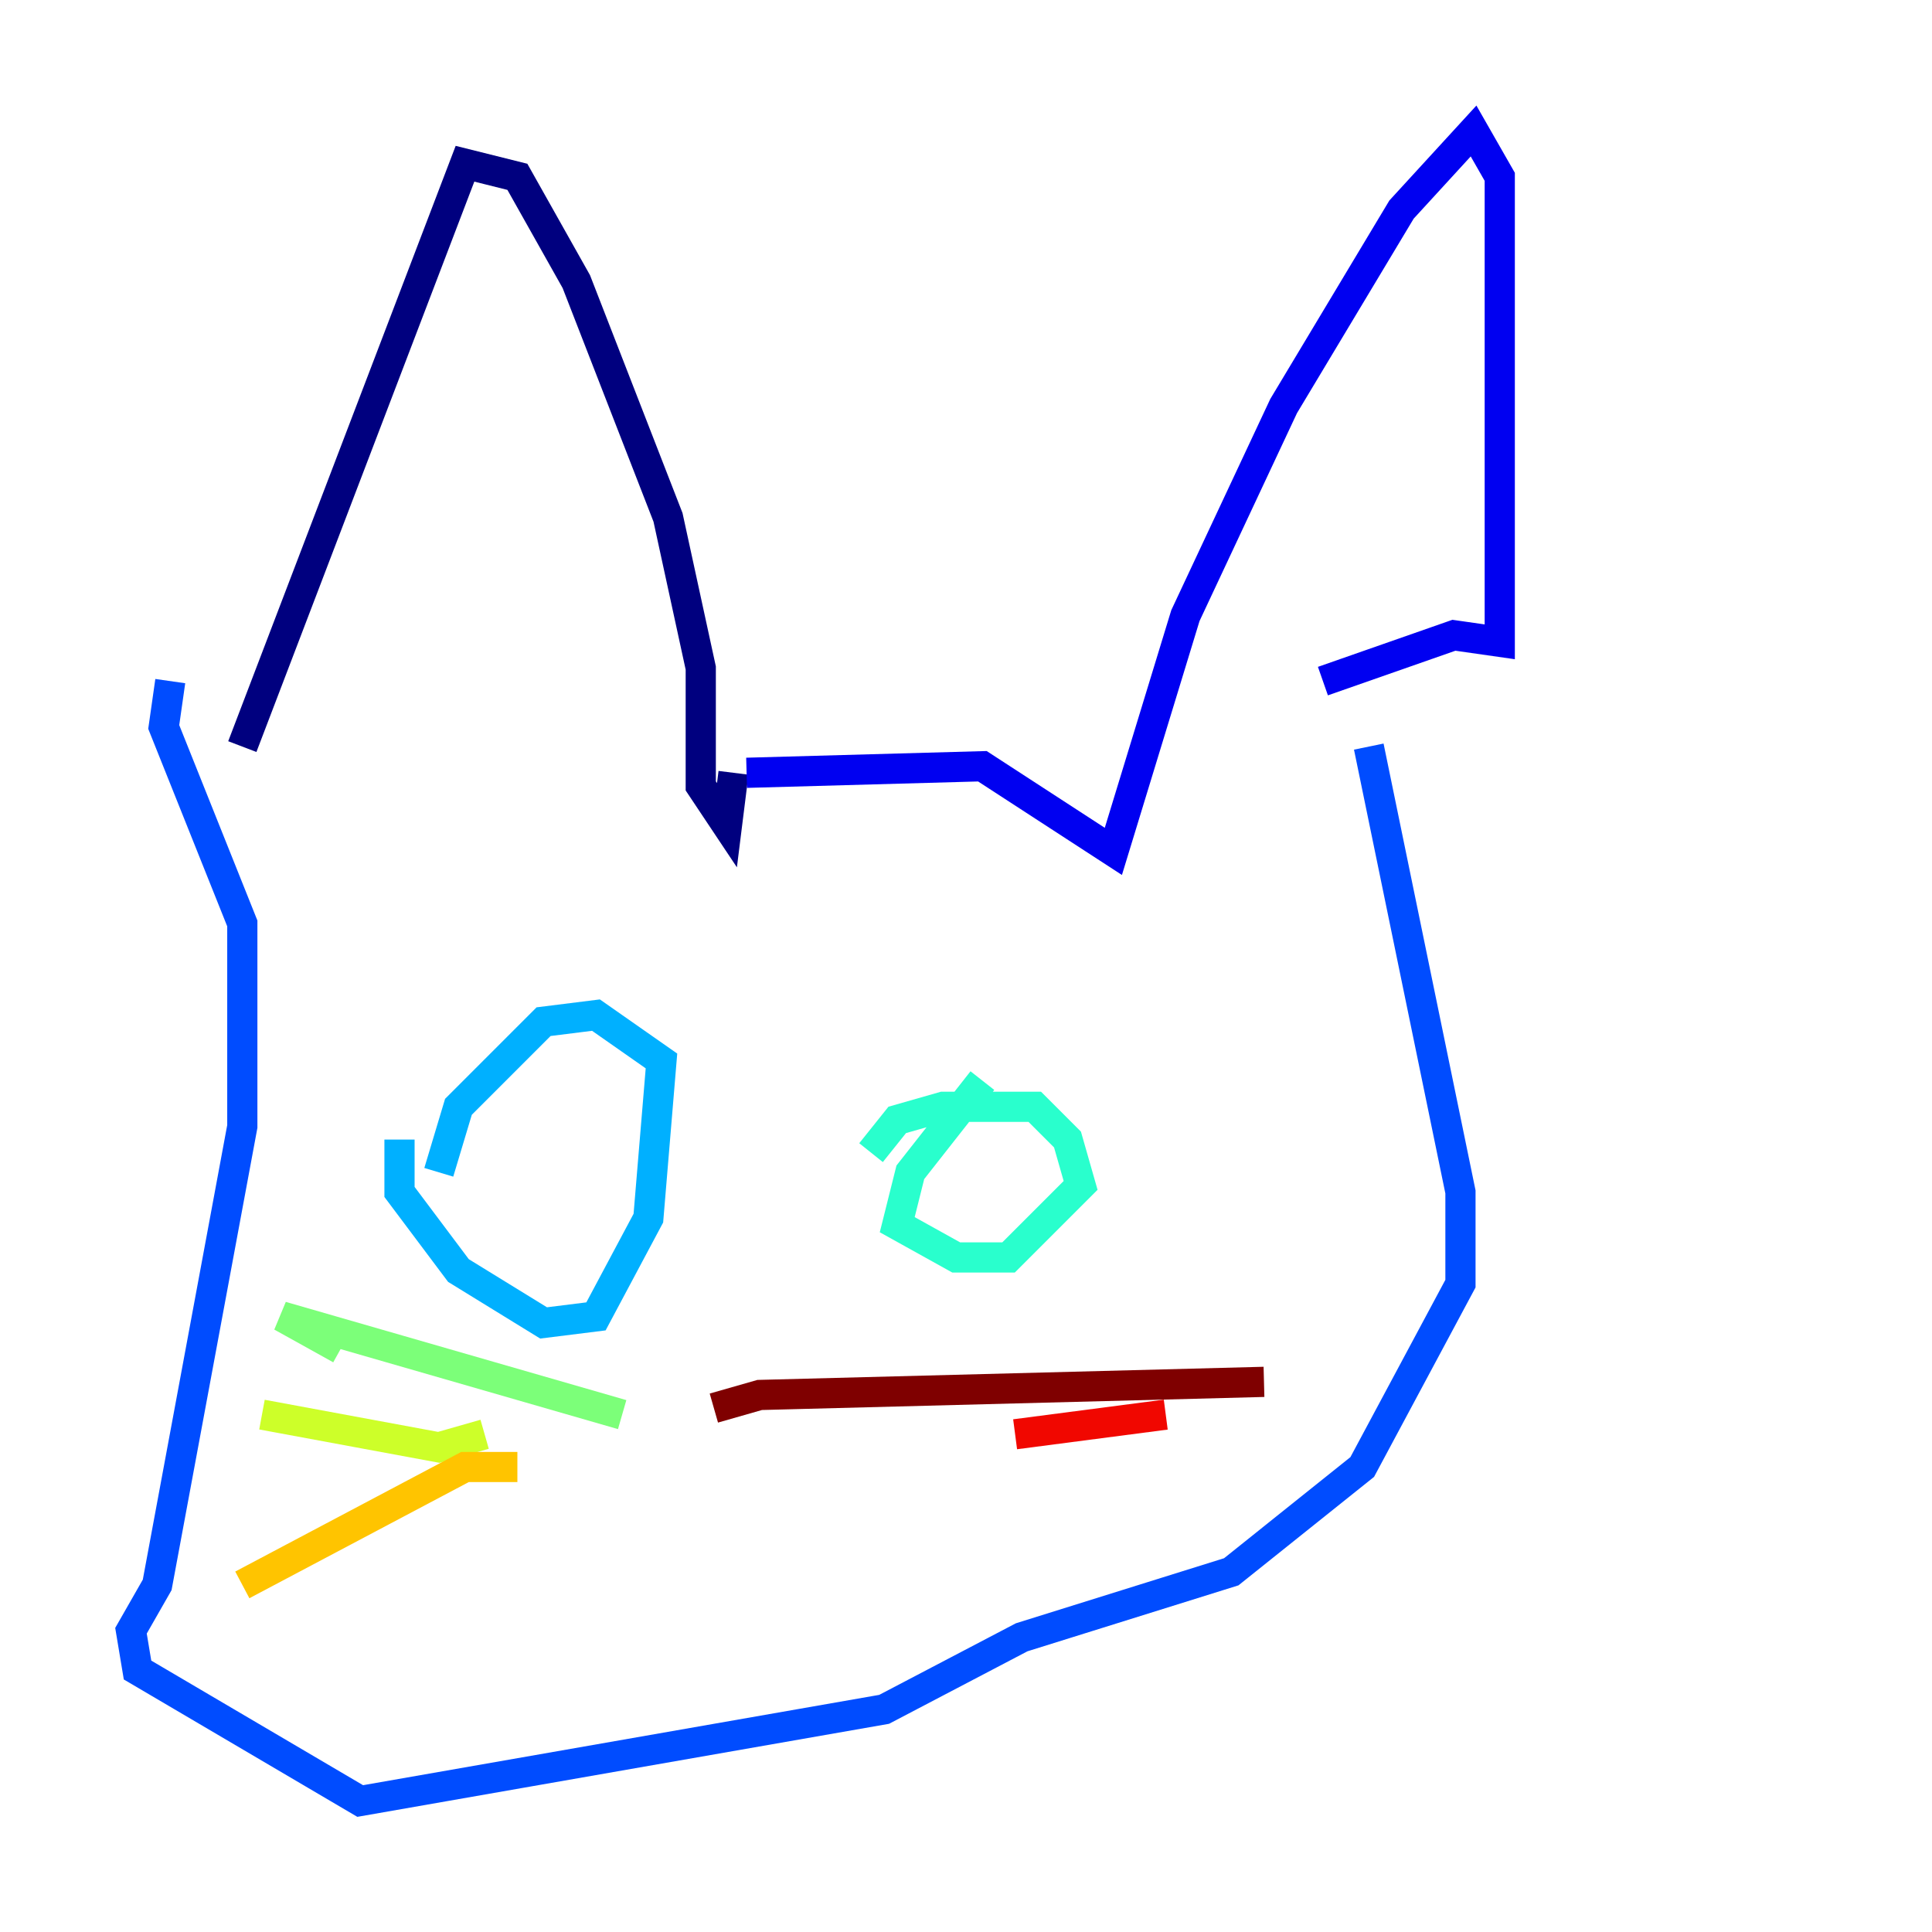 <?xml version="1.0" encoding="utf-8" ?>
<svg baseProfile="tiny" height="128" version="1.2" viewBox="0,0,128,128" width="128" xmlns="http://www.w3.org/2000/svg" xmlns:ev="http://www.w3.org/2001/xml-events" xmlns:xlink="http://www.w3.org/1999/xlink"><defs /><polyline fill="none" points="16.054,49.464 30.807,10.848 34.278,11.715 38.183,18.658 44.258,34.278 46.427,44.258 46.427,52.068 48.163,54.671 48.597,51.2" stroke="#00007f" stroke-width="2" /><polyline fill="none" points="49.464,51.2 65.085,50.766 73.763,56.407 78.536,40.786 85.044,26.902 92.854,13.885 97.627,8.678 99.363,11.715 99.363,42.522 96.325,42.088 87.647,45.125" stroke="#0000f1" stroke-width="2" /><polyline fill="none" points="11.281,45.125 10.848,48.163 16.054,61.18 16.054,74.63 10.414,105.003 8.678,108.041 9.112,110.644 23.864,119.322 58.576,113.248 67.688,108.475 81.573,104.136 90.251,97.193 96.759,85.044 96.759,78.969 90.685,49.464" stroke="#004cff" stroke-width="2" /><polyline fill="none" points="26.468,75.498 26.468,78.969 30.373,84.176 36.014,87.647 39.485,87.214 42.956,80.705 43.824,70.291 39.485,67.254 36.014,67.688 30.373,73.329 29.071,77.668" stroke="#00b0ff" stroke-width="2" /><polyline fill="none" points="65.085,71.593 60.312,77.668 59.444,81.139 63.349,83.308 66.82,83.308 71.593,78.536 70.725,75.498 68.556,73.329 62.481,73.329 59.444,74.197 57.709,76.366" stroke="#29ffcd" stroke-width="2" /><polyline fill="none" points="41.22,93.722 18.658,87.214 22.563,89.383" stroke="#7cff79" stroke-width="2" /><polyline fill="none" points="32.108,95.024 29.071,95.891 17.356,93.722" stroke="#cdff29" stroke-width="2" /><polyline fill="none" points="34.278,97.193 30.807,97.193 16.054,105.003" stroke="#ffc400" stroke-width="2" /><polyline fill="none" points="51.634,97.193 51.634,97.193" stroke="#ff6700" stroke-width="2" /><polyline fill="none" points="67.254,95.024 77.234,93.722" stroke="#f10700" stroke-width="2" /><polyline fill="none" points="47.295,93.288 50.332,92.42 83.742,91.552" stroke="#7f0000" stroke-width="2" /></svg>